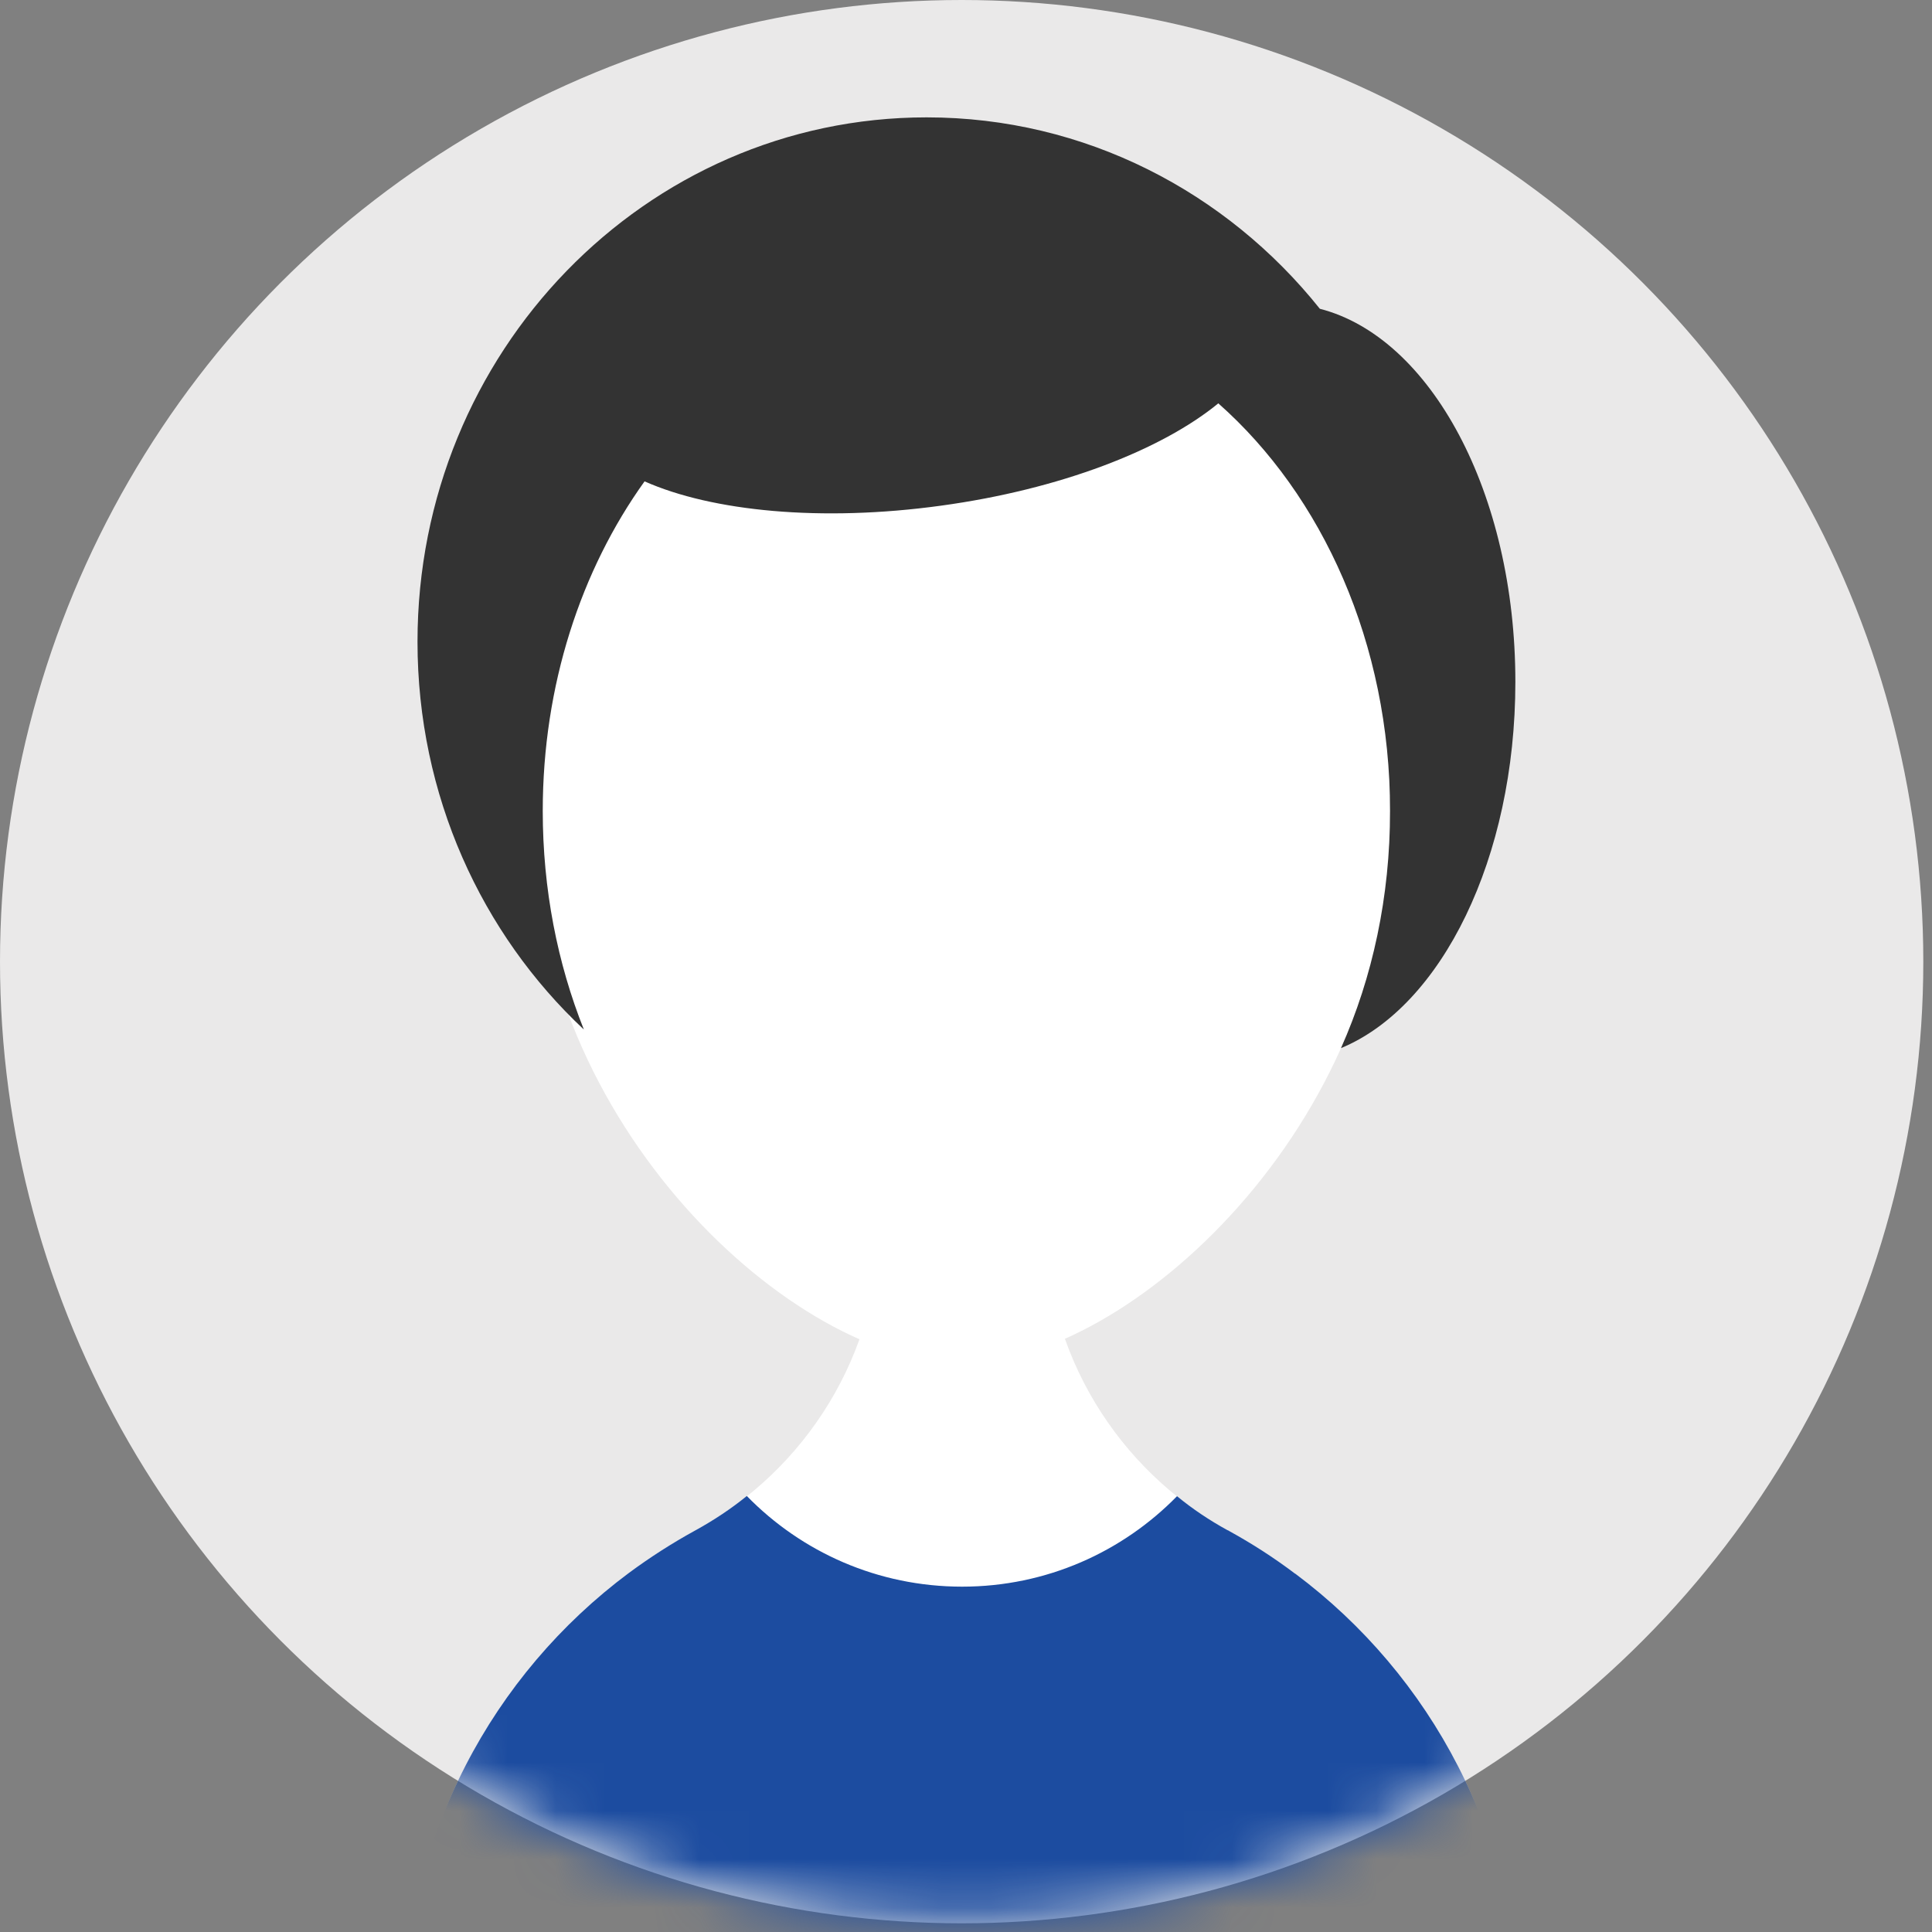 <?xml version="1.0" encoding="UTF-8"?>
<svg width="40px" height="40px" viewBox="0 0 40 40" version="1.1" xmlns="http://www.w3.org/2000/svg" xmlns:xlink="http://www.w3.org/1999/xlink">
    <rect x="0" y="0" width="40" height="40" fill="#808080" stroke="none"/>
    <!-- Generator: Sketch 54.1 (76490) - https://sketchapp.com -->
    <title>userpic</title>
    <desc>Created with Sketch.</desc>
    <defs>
        <circle id="path-1" cx="19.91" cy="19.91" r="19.91"></circle>
    </defs>
    <g id="Page-1" stroke="none" stroke-width="1" fill="none" fill-rule="evenodd">
        <g id="userpic">
            <g id="SVGID_1_" fill="#EAE9E9" fill-rule="nonzero">
                <circle id="path-1" cx="19.91" cy="19.91" r="19.91"></circle>
            </g>
            <g id="Group-3-Clipped">
                <mask id="mask-2" fill="white">
                    <use xlink:href="#path-1"></use>
                </mask>
                <g id="path-1"></g>
                <g id="Group-3" mask="url(#mask-2)">
                    <g transform="translate(8, 2)" id="Path">
                        <g transform="translate(0.254, 0.328)">
                            <path d="M18.563,30.253 L18.558,30.253 C18.126,29.926 17.674,29.635 17.198,29.373 C17.185,29.365 17.173,29.357 17.157,29.353 C14.904,28.109 13.378,25.711 13.378,22.953 L9.966,22.937 C9.966,25.703 8.428,28.113 6.154,29.353 C6.154,29.353 6.15,29.353 6.146,29.357 C5.666,29.619 5.206,29.914 4.77,30.237 C1.943,32.341 0.114,35.704 0.114,39.499 L23.198,39.499 C23.198,35.712 21.377,32.357 18.563,30.253 Z" fill="#FFFFFF" fill-rule="nonzero"></path>
                            <path d="M23.198,39.498 L0.114,39.498 C0.114,35.703 1.943,32.339 4.769,30.236 C5.206,29.913 5.666,29.618 6.146,29.355 C6.15,29.351 6.154,29.351 6.154,29.351 C6.526,29.145 6.881,28.911 7.208,28.645 C8.339,29.804 9.917,30.522 11.666,30.522 C13.41,30.522 14.985,29.804 16.115,28.649 C16.438,28.915 16.79,29.149 17.157,29.351 C17.173,29.355 17.185,29.363 17.197,29.371 C17.674,29.634 18.126,29.925 18.558,30.252 L18.562,30.252 C21.377,32.355 23.198,35.711 23.198,39.498 Z" fill="#1C4CA0" fill-rule="nonzero"></path>
                            <path d="M2.797,5.734 L2.797,14.799 C2.797,20.932 8.181,25.903 11.656,25.903 C15.131,25.903 20.515,20.932 20.515,14.799 L20.515,5.734 L2.797,5.734 Z" fill="#FFFFFF" fill-rule="nonzero"></path>
                            <path d="M19.072,4.065 C17.141,1.647 14.21,0.102 10.931,0.102 C5.107,0.102 0.39,4.964 0.39,10.959 C0.39,14.141 1.716,17.003 3.834,18.987 C3.288,17.618 2.983,16.083 2.983,14.462 C2.983,11.858 3.775,9.472 5.091,7.638 C6.487,8.258 8.749,8.483 11.231,8.141 C13.691,7.804 15.788,6.991 16.97,6.023 C19.125,7.927 20.526,10.997 20.526,14.462 C20.526,16.238 20.163,17.907 19.51,19.372 C21.59,18.511 23.12,15.441 23.12,11.788 C23.12,7.878 21.366,4.653 19.072,4.065 Z" fill="#333333" fill-rule="nonzero"></path>
                        </g>
                    </g>
                </g>
            </g>
        </g>
    </g>
</svg>